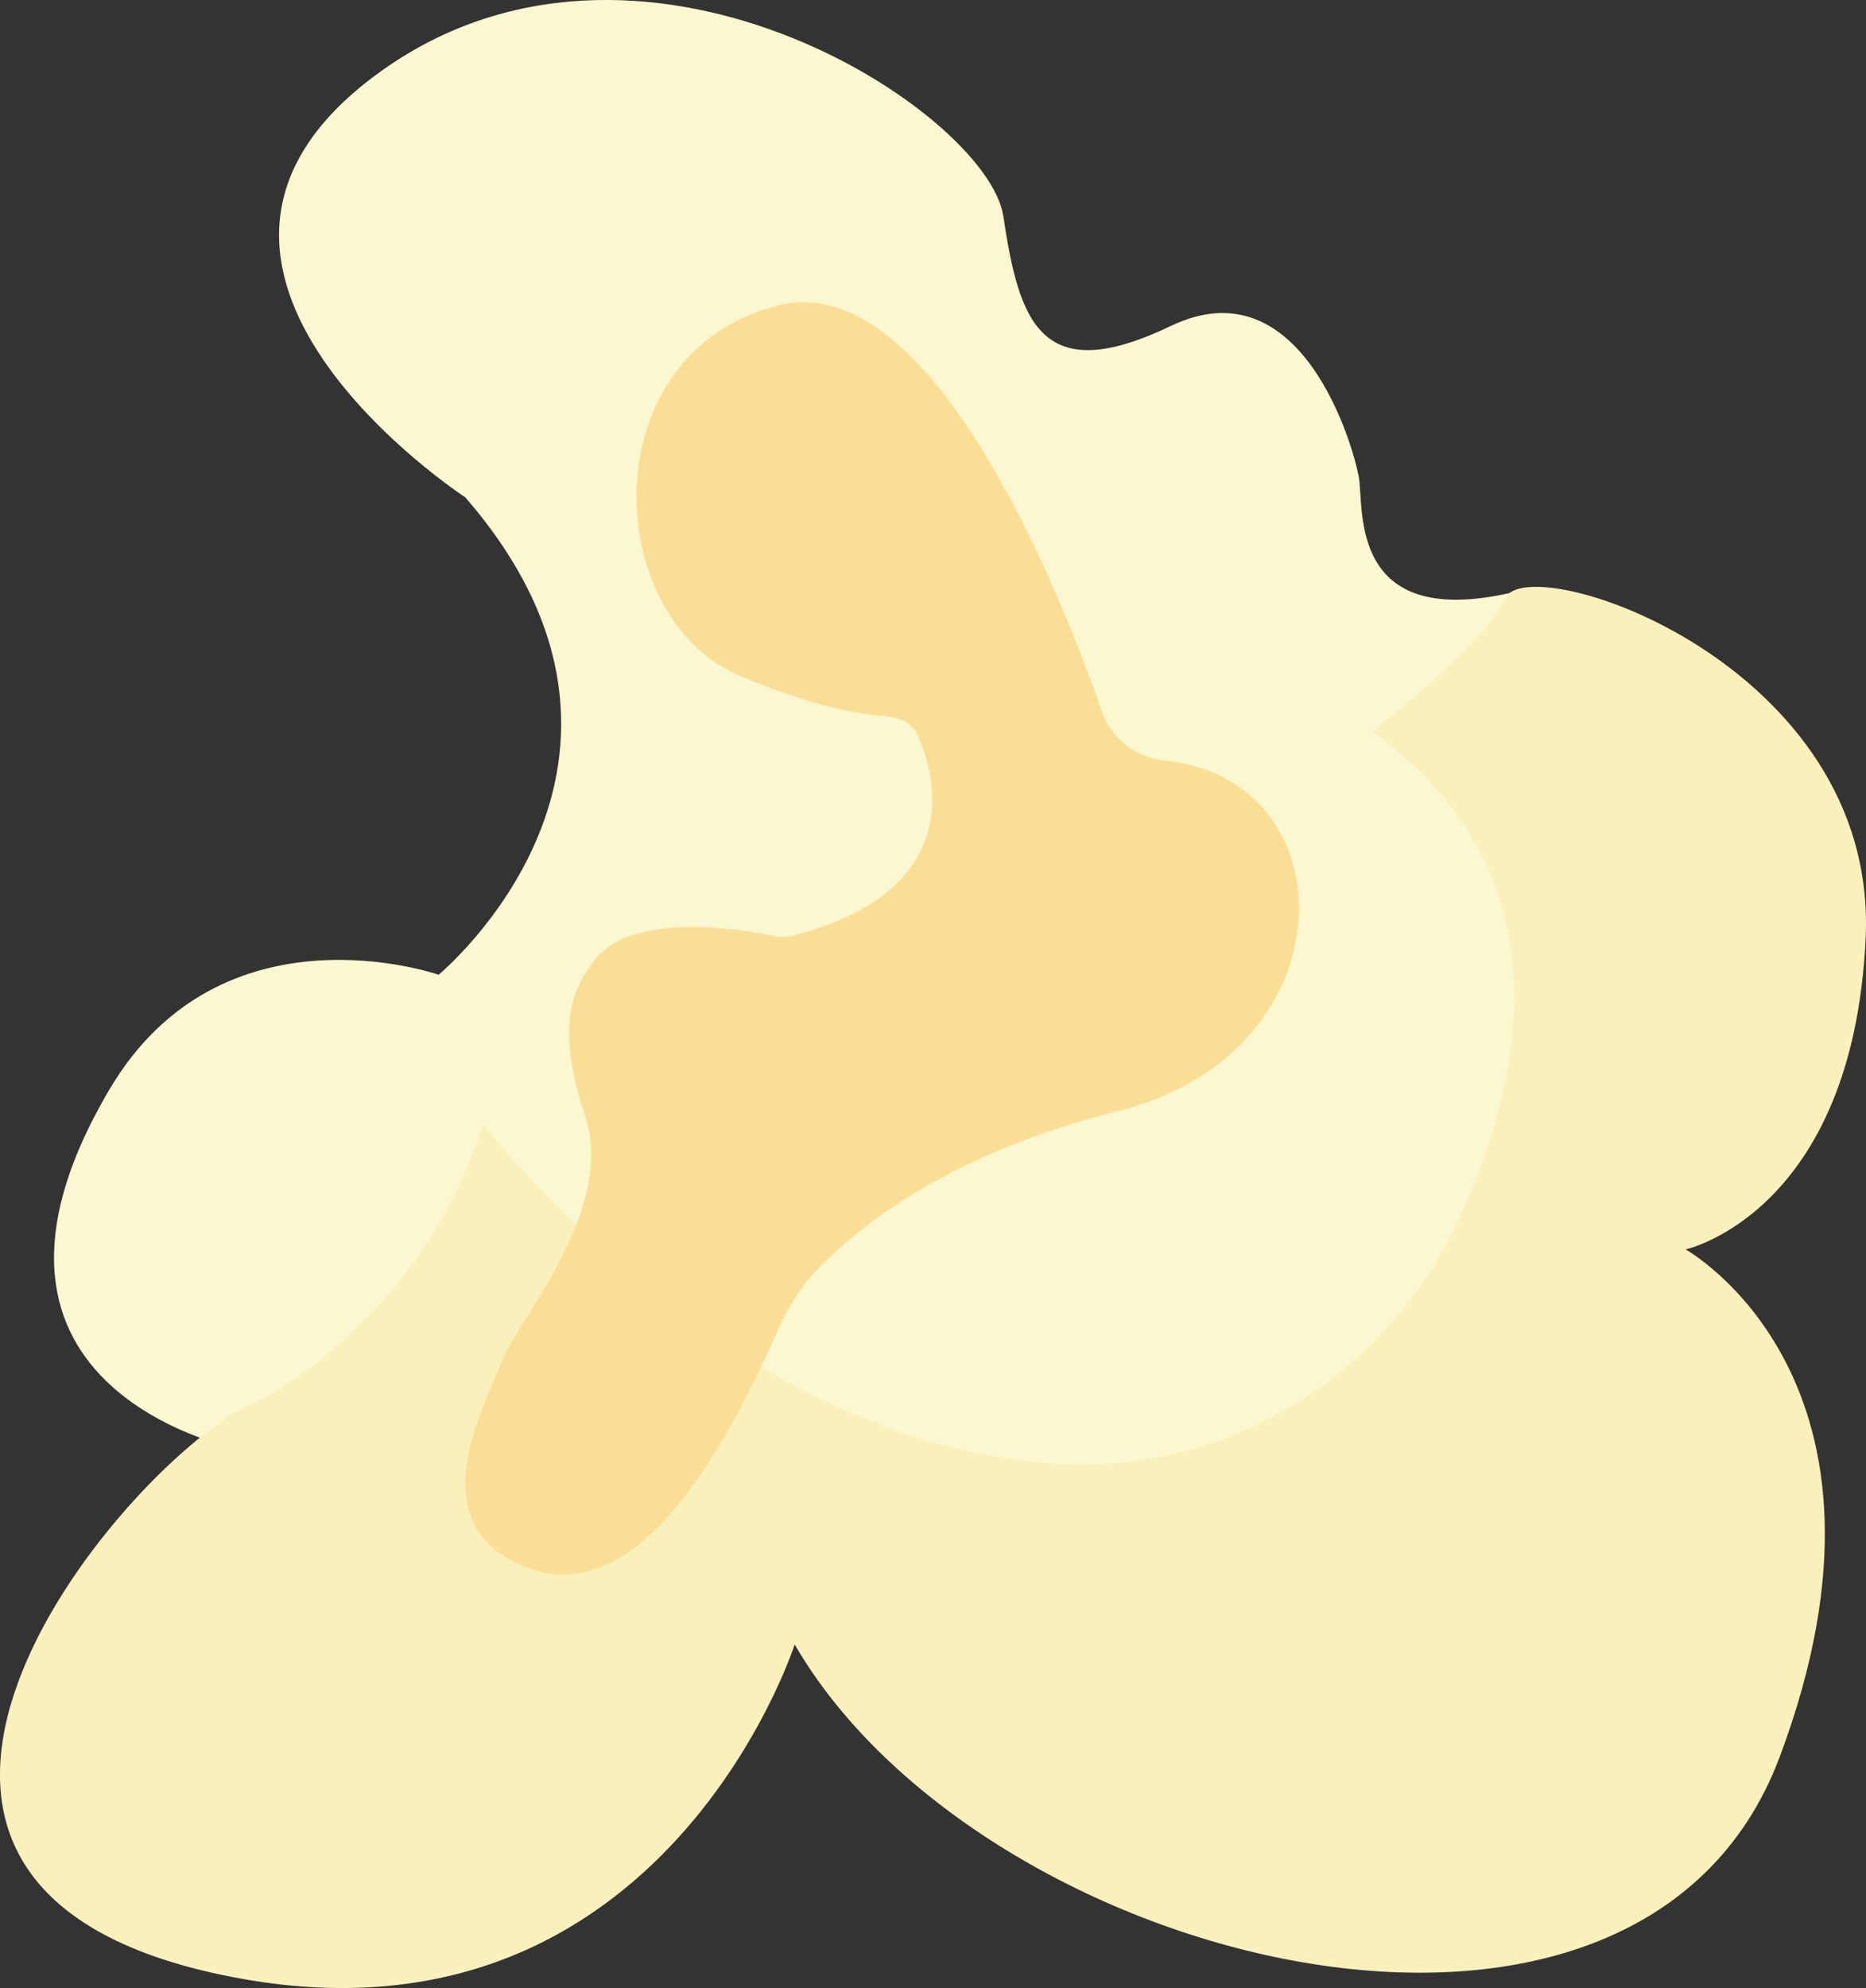 <?xml version="1.0" encoding="UTF-8"?>
<svg id="Layer_2" data-name="Layer 2" xmlns="http://www.w3.org/2000/svg" viewBox="0 0 216 230">
  <rect x="0" y="0" width="216" height="230" fill="#333333" stroke="none"/>
  <defs>
    <style>
      .cls-1 {
        fill: #fbf7d0;
      }

      .cls-2 {
        fill: #fbde96;
      }

      .cls-3 {
        fill: #faf0bb;
      }
    </style>
  </defs>
  <g id="Layer_1-2" data-name="Layer 1">
    <path class="cls-1" d="m28.38,167.85s-36.5-6.51-15.74-41.76c13.01-22.09,38.13-13.32,38.13-13.32,0,0,29.76-24.53,3.08-55.24,0,0-40.6-26.47-10.34-48.86,30.26-22.39,70.81,4.24,72.63,16.34s4.24,19.97,19.37,12.71,21.18,13.92,21.79,17.55-1.21,17.55,17.55,13.32,16.34,21.79,16.34,21.79l-5.45,60.52-27.57,31.17h-60.63l-30.43,8.17-32.8-8.17-5.93-14.23Z"/>
    <path class="cls-3" d="m158.81,84.63s12.71-9.68,15.43-15.43c2.72-5.75,43.19,7.51,41.72,39.31s-20.84,36.04-20.84,36.04c0,0,27.24,15.13,10.89,58.71s-92.47,24.21-114.02-13.01c0,0-15.93,49.63-67.46,37.98-50.68-11.46-9.37-59.65,4.68-65.85.81-.36,1.6-.75,2.37-1.21,4.77-2.84,18.4-12.34,24.34-31.14,0,0,27.71,36.57,65.8,39.3,19.84,1.42,38.47-9.82,46.94-27.83,7.94-16.9,12.78-40.6-9.85-56.86Z"/>
    <path class="cls-2" d="m105.85,84.33s9.94,17.54-13.86,23.89c-.77.21-1.59.24-2.37.07-3.79-.79-16.25-2.87-20.68,2.67-2.42,3.03-4.84,7.26-1.21,18.16s-7.87,23.6-9.68,28.45-9.08,17.55,1.21,23,20.44-3.03,30.96-27.05c1.07-2.45,2.55-4.71,4.4-6.64,4.78-5,15.28-13.46,34.85-18.35,26.98-6.74,26.82-38.42,5.33-40.54-3.3-.33-6.12-2.49-7.22-5.61-5.08-14.49-19.89-51.44-37.46-47.05-21.79,5.45-20.58,36.31-4.24,42.97,16.34,6.66,16.95,3.03,19.97,6.05Z"/>
  </g>
</svg>